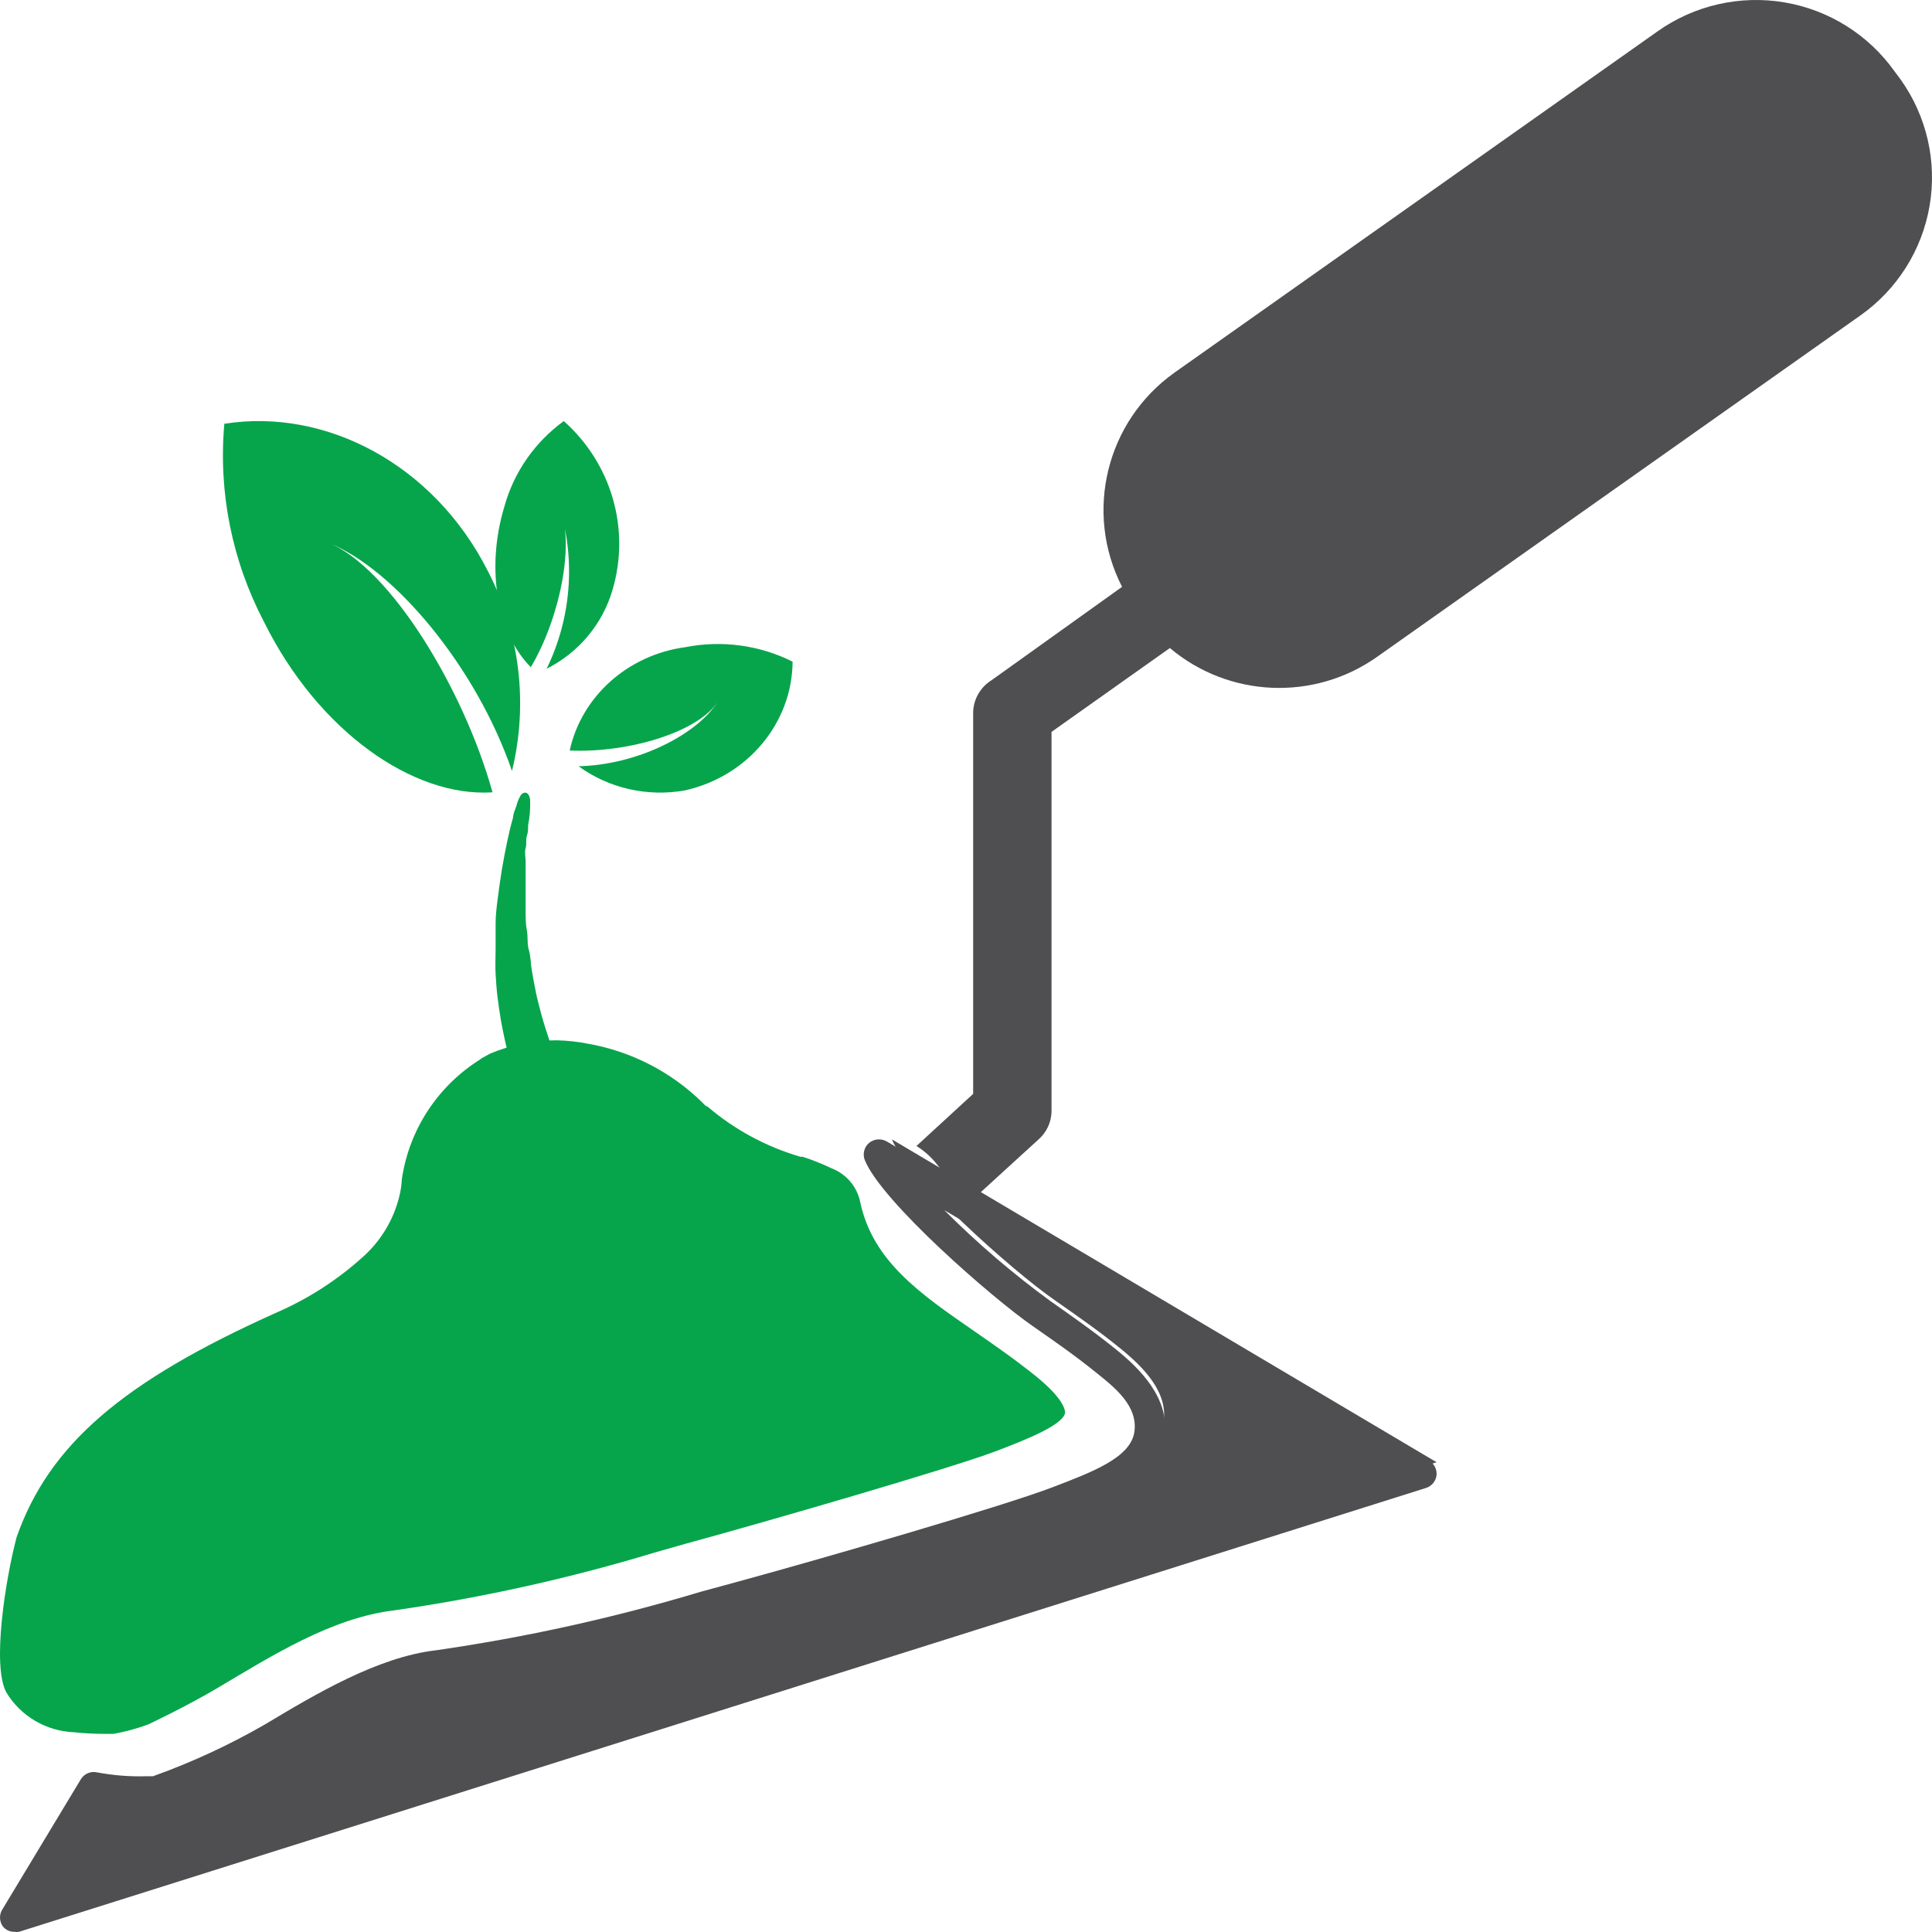 <?xml version="1.0" encoding="UTF-8"?>
<svg width="78px" height="78px" viewBox="0 0 78 78" version="1.1" xmlns="http://www.w3.org/2000/svg" xmlns:xlink="http://www.w3.org/1999/xlink">
    <!-- Generator: Sketch 49 (51002) - http://www.bohemiancoding.com/sketch -->
    <title>Asset 5</title>
    <desc>Created with Sketch.</desc>
    <defs>
        <linearGradient x1="-0%" y1="50.076%" x2="100.05%" y2="50.076%" id="linearGradient-1">
            <stop stop-color="#06A54C" offset="0%"></stop>
            <stop stop-color="#06A54C" offset="100%"></stop>
        </linearGradient>
        <linearGradient x1="1904%" y1="3864%" x2="2502%" y2="3864%" id="linearGradient-2">
            <stop stop-color="#06A54C" offset="0%"></stop>
            <stop stop-color="#06A54C" offset="100%"></stop>
        </linearGradient>
        <linearGradient x1="828%" y1="2350%" x2="1929%" y2="2350%" id="linearGradient-3">
            <stop stop-color="#06A54C" offset="0%"></stop>
            <stop stop-color="#06A54C" offset="100%"></stop>
        </linearGradient>
        <linearGradient x1="2139%" y1="2742%" x2="3018%" y2="2742%" id="linearGradient-4">
            <stop stop-color="#06A54C" offset="0%"></stop>
            <stop stop-color="#06A54C" offset="100%"></stop>
        </linearGradient>
        <linearGradient x1="1936%" y1="2072%" x2="2400%" y2="2072%" id="linearGradient-5">
            <stop stop-color="#06A54C" offset="0%"></stop>
            <stop stop-color="#06A54C" offset="100%"></stop>
        </linearGradient>
    </defs>
    <g id="Page-1" stroke="none" stroke-width="1" fill="none" fill-rule="evenodd">
        <g id="Brighten-home-Copy-11" transform="translate(-872, -1788)" fill-rule="nonzero">
            <g id="Asset-5" transform="translate(872, 1788)">
                <path d="M58,59.035 L36.009,46 C36.589,47.46 40.833,51.29 42.618,52.517 C43.462,53.11 44.339,53.713 45.236,54.443 C46.133,55.173 47.168,56.189 46.978,57.416 C46.746,58.823 45.056,59.532 43.272,60.167 C41.224,60.95 33.633,63.161 30.318,64.071 L29.051,64.42 C25.477,65.5 21.829,66.314 18.135,66.854 C15.897,67.108 13.426,68.599 11.441,69.795 C9.914,70.666 8.301,71.375 6.627,71.911 L6.279,71.911 C5.57,71.92 4.862,71.852 4.167,71.71 L1,77 L58,59.035 Z" id="Shape" fill="#4F4E50"></path>
                <path d="M0.579,77.992 C0.394,77.996 0.218,77.91 0.106,77.762 C-0.035,77.553 -0.035,77.28 0.106,77.071 L3.261,71.838 C3.396,71.61 3.664,71.496 3.923,71.556 C4.565,71.677 5.217,71.729 5.869,71.713 L6.174,71.713 C7.742,71.152 9.255,70.451 10.696,69.62 C12.725,68.406 15.239,66.899 17.605,66.626 C21.224,66.104 24.799,65.314 28.3,64.261 L29.646,63.895 C33.032,62.974 40.478,60.818 42.497,60.043 C44.106,59.426 45.651,58.85 45.799,57.804 C45.946,56.757 44.999,56.014 44.284,55.439 C43.38,54.706 42.497,54.099 41.718,53.555 C40.078,52.424 35.588,48.51 34.914,46.836 C34.818,46.593 34.886,46.317 35.083,46.145 C35.285,45.978 35.57,45.953 35.798,46.082 L57.692,58.965 C57.901,59.089 58.02,59.321 57.997,59.562 C57.967,59.802 57.799,60.003 57.566,60.075 L0.769,77.992 C0.706,78.003 0.642,78.003 0.579,77.992 Z M4.06,72.759 L1.957,76.286 L55.894,59.321 L38.122,48.856 C39.457,50.193 40.895,51.425 42.423,52.539 C43.212,53.094 44.116,53.722 45.052,54.476 C45.988,55.229 47.25,56.454 47.008,57.982 C46.735,59.729 44.8,60.462 42.938,61.121 C40.835,61.906 33.379,64.083 29.972,65.004 L28.636,65.433 C25.071,66.512 21.429,67.324 17.742,67.861 C15.638,68.113 13.251,69.546 11.327,70.698 C9.723,71.649 8.006,72.398 6.216,72.927 L5.869,72.927 C5.262,72.922 4.657,72.866 4.06,72.759 Z" id="Shape" fill="#4F4E50"></path>
                <path d="M76.49,2.883 C75.438,1.403 73.838,0.4 72.044,0.096 C70.249,-0.207 68.407,0.213 66.923,1.264 L47.41,15.049 C44.658,17.012 43.76,20.687 45.301,23.692 L40.027,27.466 C39.584,27.742 39.308,28.219 39.289,28.739 L39.289,44.163 L37,46.266 C37.784,46.758 38.324,47.555 38.487,48.464 C38.522,48.647 38.575,48.827 38.645,49 L41.915,46.014 C42.242,45.733 42.437,45.329 42.453,44.899 L42.453,29.548 L47.231,26.163 C49.611,28.169 53.052,28.316 55.595,26.52 L75.108,12.736 C76.593,11.688 77.598,10.096 77.903,8.308 C78.208,6.521 77.787,4.687 76.733,3.209 L76.49,2.883 Z" id="Shape" fill="#4F4E50"></path>
                <path d="M19.418,42.752 C17.68,43.826 16.51,45.609 16.222,47.623 C16.211,47.845 16.179,48.065 16.126,48.28 C15.895,49.243 15.371,50.113 14.624,50.769 C13.599,51.691 12.43,52.442 11.163,52.992 C4.921,55.788 1.981,58.34 0.671,62.057 C0.213,63.794 -0.33,67.247 0.255,68.327 C0.837,69.288 1.866,69.893 2.993,69.936 C3.403,69.98 3.816,70.001 4.229,70 L4.591,70 C5.066,69.913 5.533,69.786 5.986,69.619 C5.986,69.619 7.562,68.877 8.819,68.126 C10.95,66.865 13.389,65.309 15.935,65.012 C19.486,64.499 22.993,63.721 26.426,62.682 L27.651,62.333 C30.996,61.422 38.399,59.272 40.188,58.595 C41.36,58.15 42.925,57.536 43,57.038 C43,56.964 43,56.519 41.828,55.566 C40.987,54.888 40.145,54.306 39.336,53.744 C37.142,52.23 35.246,50.917 34.734,48.555 C34.615,47.924 34.176,47.399 33.573,47.168 C33.194,46.985 32.803,46.83 32.402,46.702 L32.317,46.702 C30.932,46.298 29.65,45.605 28.557,44.669 C28.493,44.669 28.418,44.573 28.354,44.51 C27.094,43.273 25.486,42.446 23.742,42.138 C23.324,42.055 22.9,42.009 22.475,42 C21.549,41.996 20.632,42.18 19.78,42.54 L19.396,42.752 L19.418,42.752 Z" id="Shape" fill="url(#linearGradient-1)"></path>
                <path d="M26,48.565 L24.99,50 L24.909,49.928 L24.778,49.824 L24.606,49.597 L24.404,49.401 L24.161,49.153 L23.899,48.874 L23.616,48.565 L23.303,48.193 L22.989,47.78 L22.666,47.315 L22.333,46.809 C22.222,46.633 22.12,46.448 22.009,46.262 C21.898,46.076 21.797,45.869 21.696,45.663 C21.595,45.456 21.484,45.25 21.383,45.033 C21.282,44.816 21.191,44.578 21.1,44.351 C21.009,44.124 20.918,43.866 20.837,43.618 C20.757,43.37 20.666,43.112 20.595,42.854 C20.524,42.596 20.454,42.317 20.393,42.038 C20.332,41.759 20.272,41.47 20.221,41.181 C20.171,40.892 20.13,40.582 20.09,40.282 C20.049,39.983 20.029,39.642 20.009,39.332 C19.989,39.022 20.009,38.671 20.009,38.299 C20.009,37.928 20.009,37.608 20.009,37.267 C20.009,36.926 20.059,36.554 20.1,36.234 C20.14,35.914 20.201,35.48 20.262,35.108 C20.322,34.737 20.403,34.324 20.484,33.941 C20.565,33.559 20.625,33.312 20.716,33.002 C20.716,32.847 20.797,32.692 20.848,32.537 C20.884,32.388 20.942,32.245 21.019,32.114 C21.056,32.051 21.12,32.009 21.191,32 C21.332,32 21.383,32.155 21.403,32.279 C21.417,32.625 21.39,32.972 21.322,33.312 C21.322,33.456 21.322,33.601 21.272,33.745 C21.221,33.89 21.272,34.076 21.221,34.241 C21.171,34.406 21.221,34.613 21.221,34.799 C21.221,34.985 21.221,35.212 21.221,35.418 C21.221,35.625 21.221,35.862 21.221,36.09 C21.221,36.317 21.221,36.565 21.221,36.802 C21.221,37.04 21.221,37.308 21.272,37.566 C21.322,37.824 21.272,38.093 21.353,38.361 C21.433,38.63 21.423,38.919 21.474,39.198 C21.524,39.477 21.575,39.776 21.636,40.065 C21.696,40.355 21.777,40.664 21.858,40.964 C21.939,41.263 22.04,41.573 22.141,41.883 C22.242,42.193 22.353,42.513 22.474,42.823 C22.595,43.133 22.747,43.463 22.888,43.773 C23.03,44.083 23.201,44.423 23.373,44.733 C23.545,45.043 23.737,45.394 23.939,45.704 C24.141,46.014 24.353,46.365 24.586,46.685 C24.818,47.005 25.071,47.336 25.323,47.656 C25.576,47.976 25.758,48.224 26,48.565 Z" id="Shape" fill="url(#linearGradient-2)"></path>
                <path d="M9.057,17.109 C8.811,19.87 9.367,22.643 10.661,25.112 C12.844,29.512 16.675,32.201 19.884,31.988 C18.717,27.79 15.726,22.901 13.259,21.913 C15.922,22.976 19.23,26.929 20.67,31.127 C21.333,28.411 20.989,25.554 19.699,23.061 C17.516,18.745 13.15,16.46 9.057,17.109 Z" id="Shape" fill="url(#linearGradient-3)"></path>
                <path d="M27.669,26.128 C29.14,25.838 30.671,26.045 32,26.714 C31.979,29.197 30.182,31.345 27.648,31.912 C26.138,32.181 24.579,31.826 23.358,30.935 C25.703,30.886 28.15,29.675 29.01,28.287 C28.212,29.577 25.314,30.408 23,30.3 C23.481,28.11 25.348,26.442 27.669,26.128 Z" id="Shape" fill="url(#linearGradient-4)"></path>
                <path d="M20.36,20.461 C20.74,19.075 21.586,17.855 22.761,17 C24.692,18.715 25.456,21.361 24.729,23.815 C24.329,25.192 23.366,26.345 22.069,27 C23.055,24.972 23.243,22.659 22.599,20.503 C23.215,21.947 22.599,24.972 21.431,26.936 C20.079,25.588 19.603,22.977 20.36,20.461 Z" id="Shape" fill="url(#linearGradient-5)"></path>
            </g>
        </g>
    </g>
</svg>